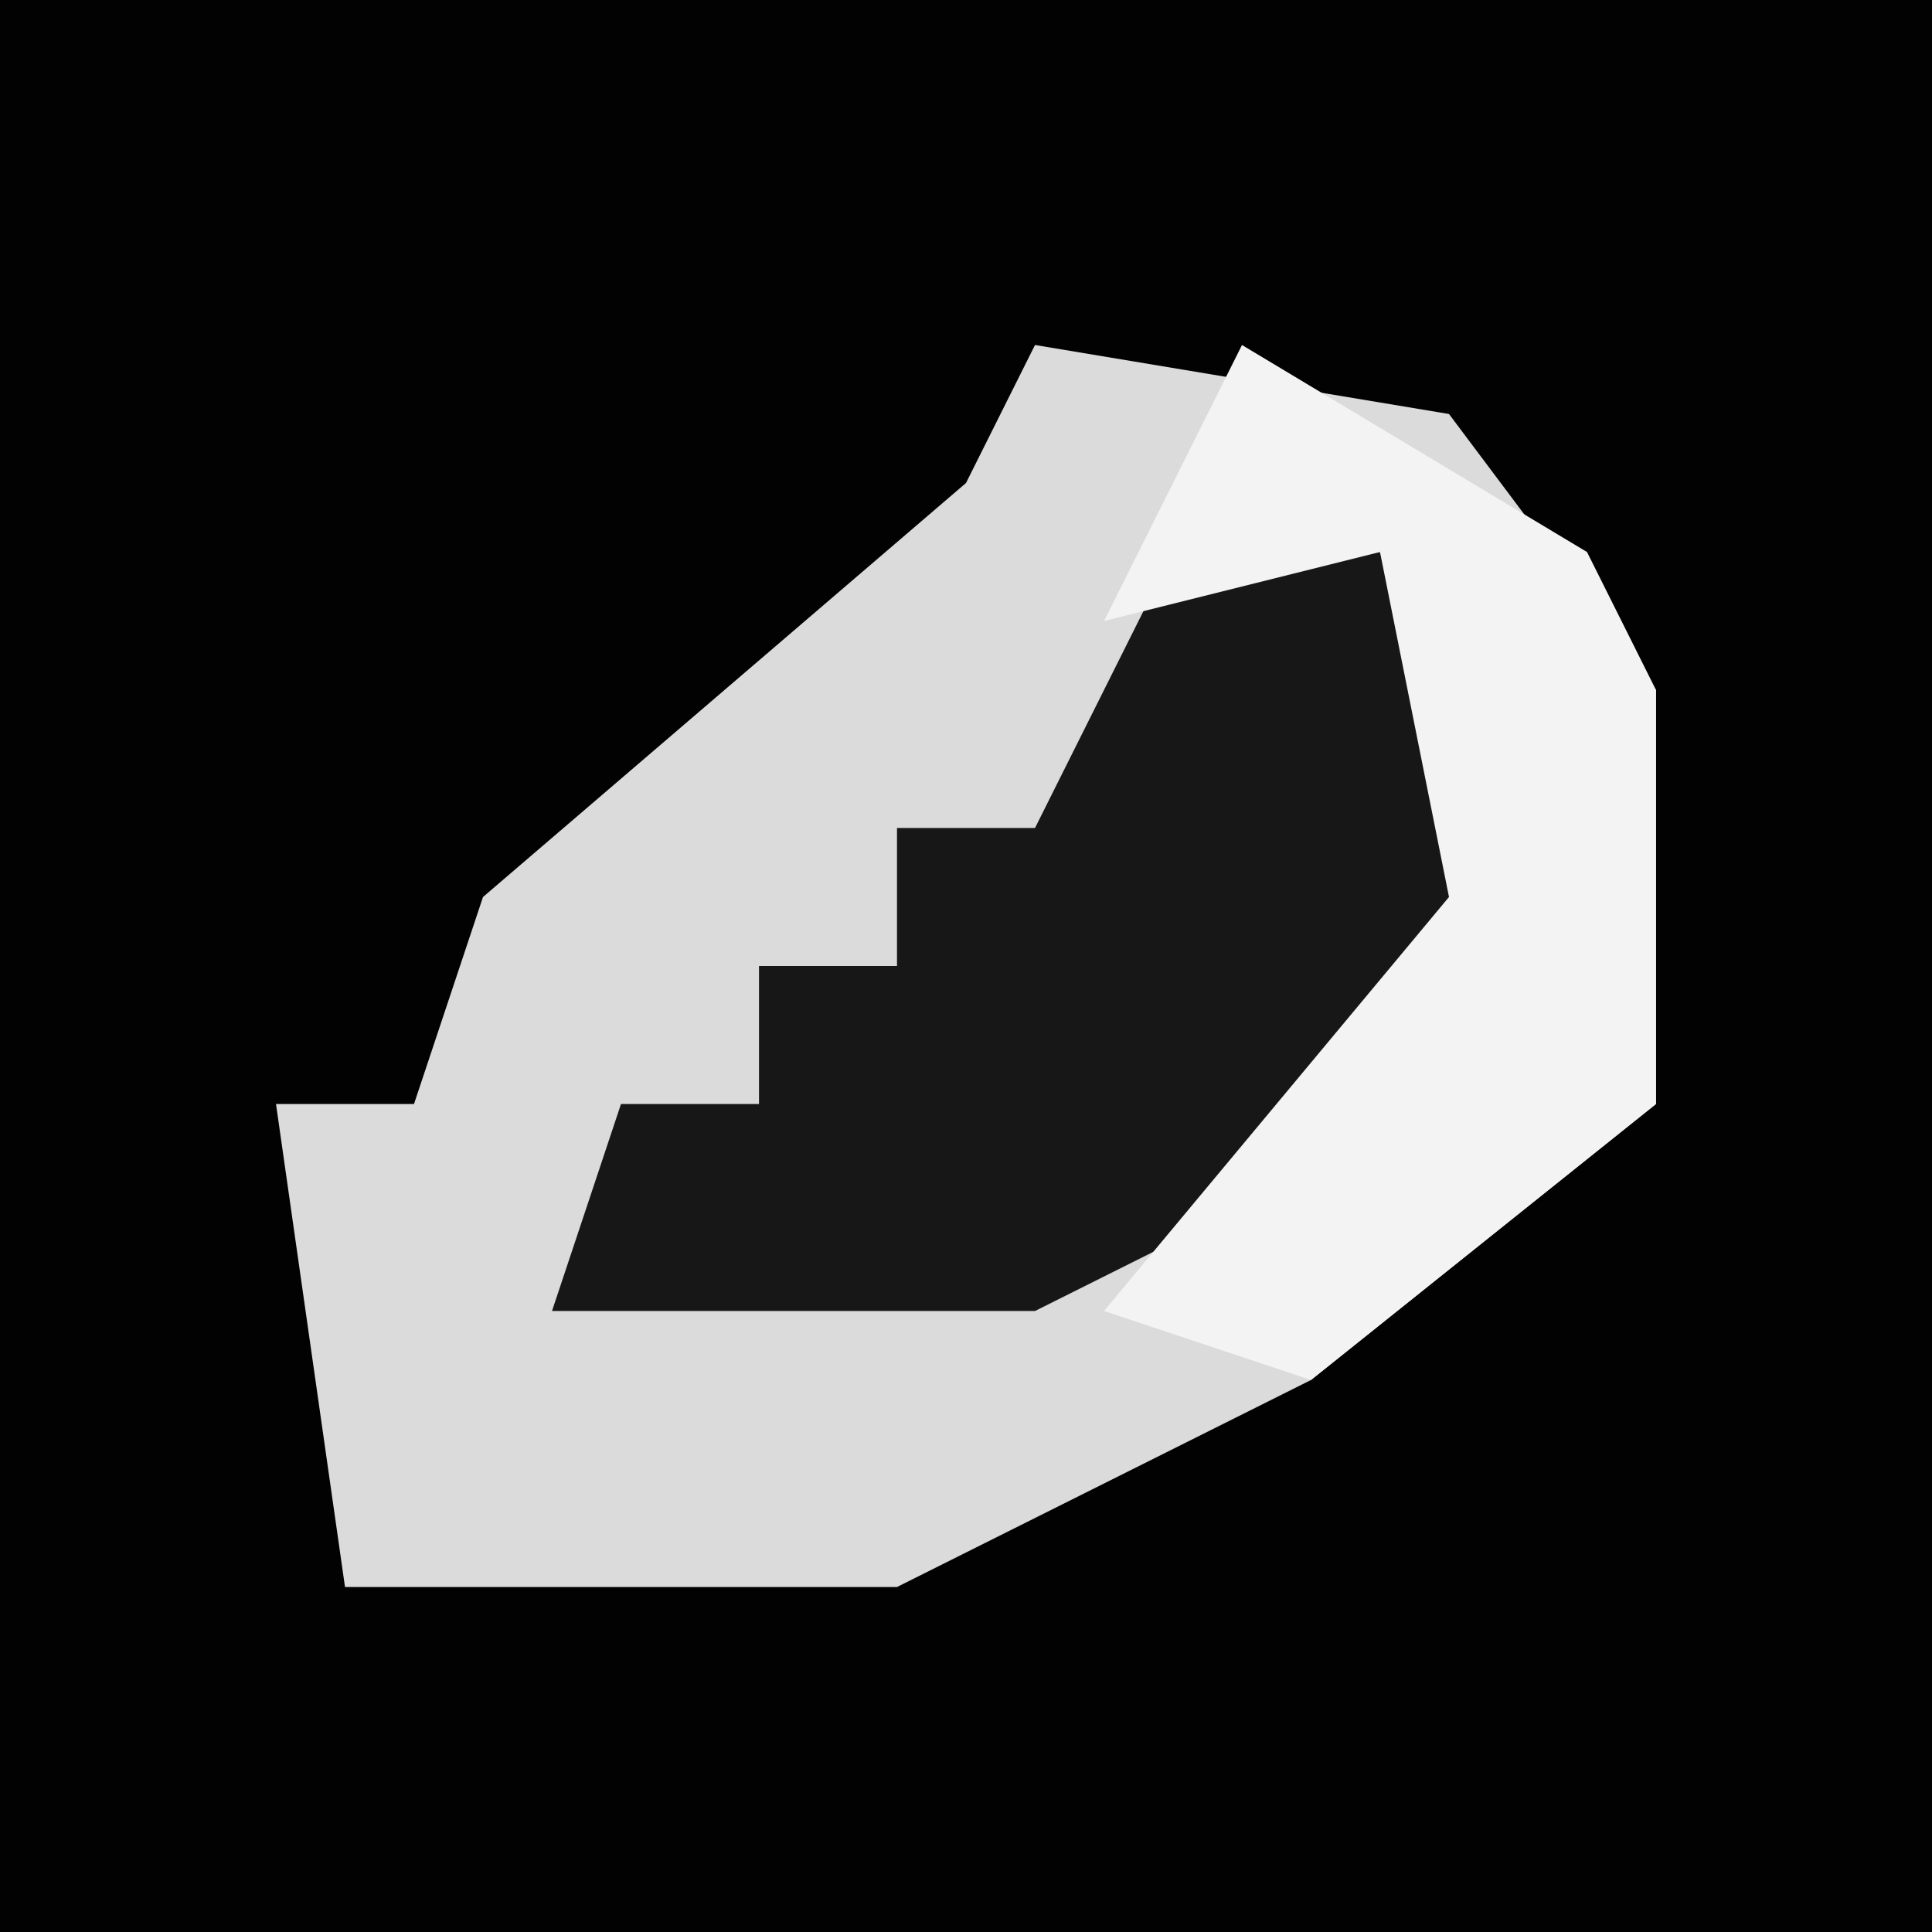 <?xml version="1.0" encoding="UTF-8"?>
<svg version="1.1" xmlns="http://www.w3.org/2000/svg" width="28" height="28">
<path d="M0,0 L28,0 L28,28 L0,28 Z " fill="#020202" transform="translate(0,0)"/>
<path d="M0,0 L6,1 L9,5 L9,11 L4,15 L-2,18 L-10,18 L-11,11 L-9,11 L-8,8 L-1,2 Z " fill="#DBDBDB" transform="translate(15,5)"/>
<path d="M0,0 L3,0 L5,5 L0,10 L-2,11 L-9,11 L-8,8 L-6,8 L-6,6 L-4,6 L-4,4 L-2,4 Z " fill="#171717" transform="translate(17,8)"/>
<path d="M0,0 L5,3 L6,5 L6,11 L1,15 L-2,14 L3,8 L2,3 L-2,4 Z " fill="#F3F3F3" transform="translate(18,5)"/>
</svg>
